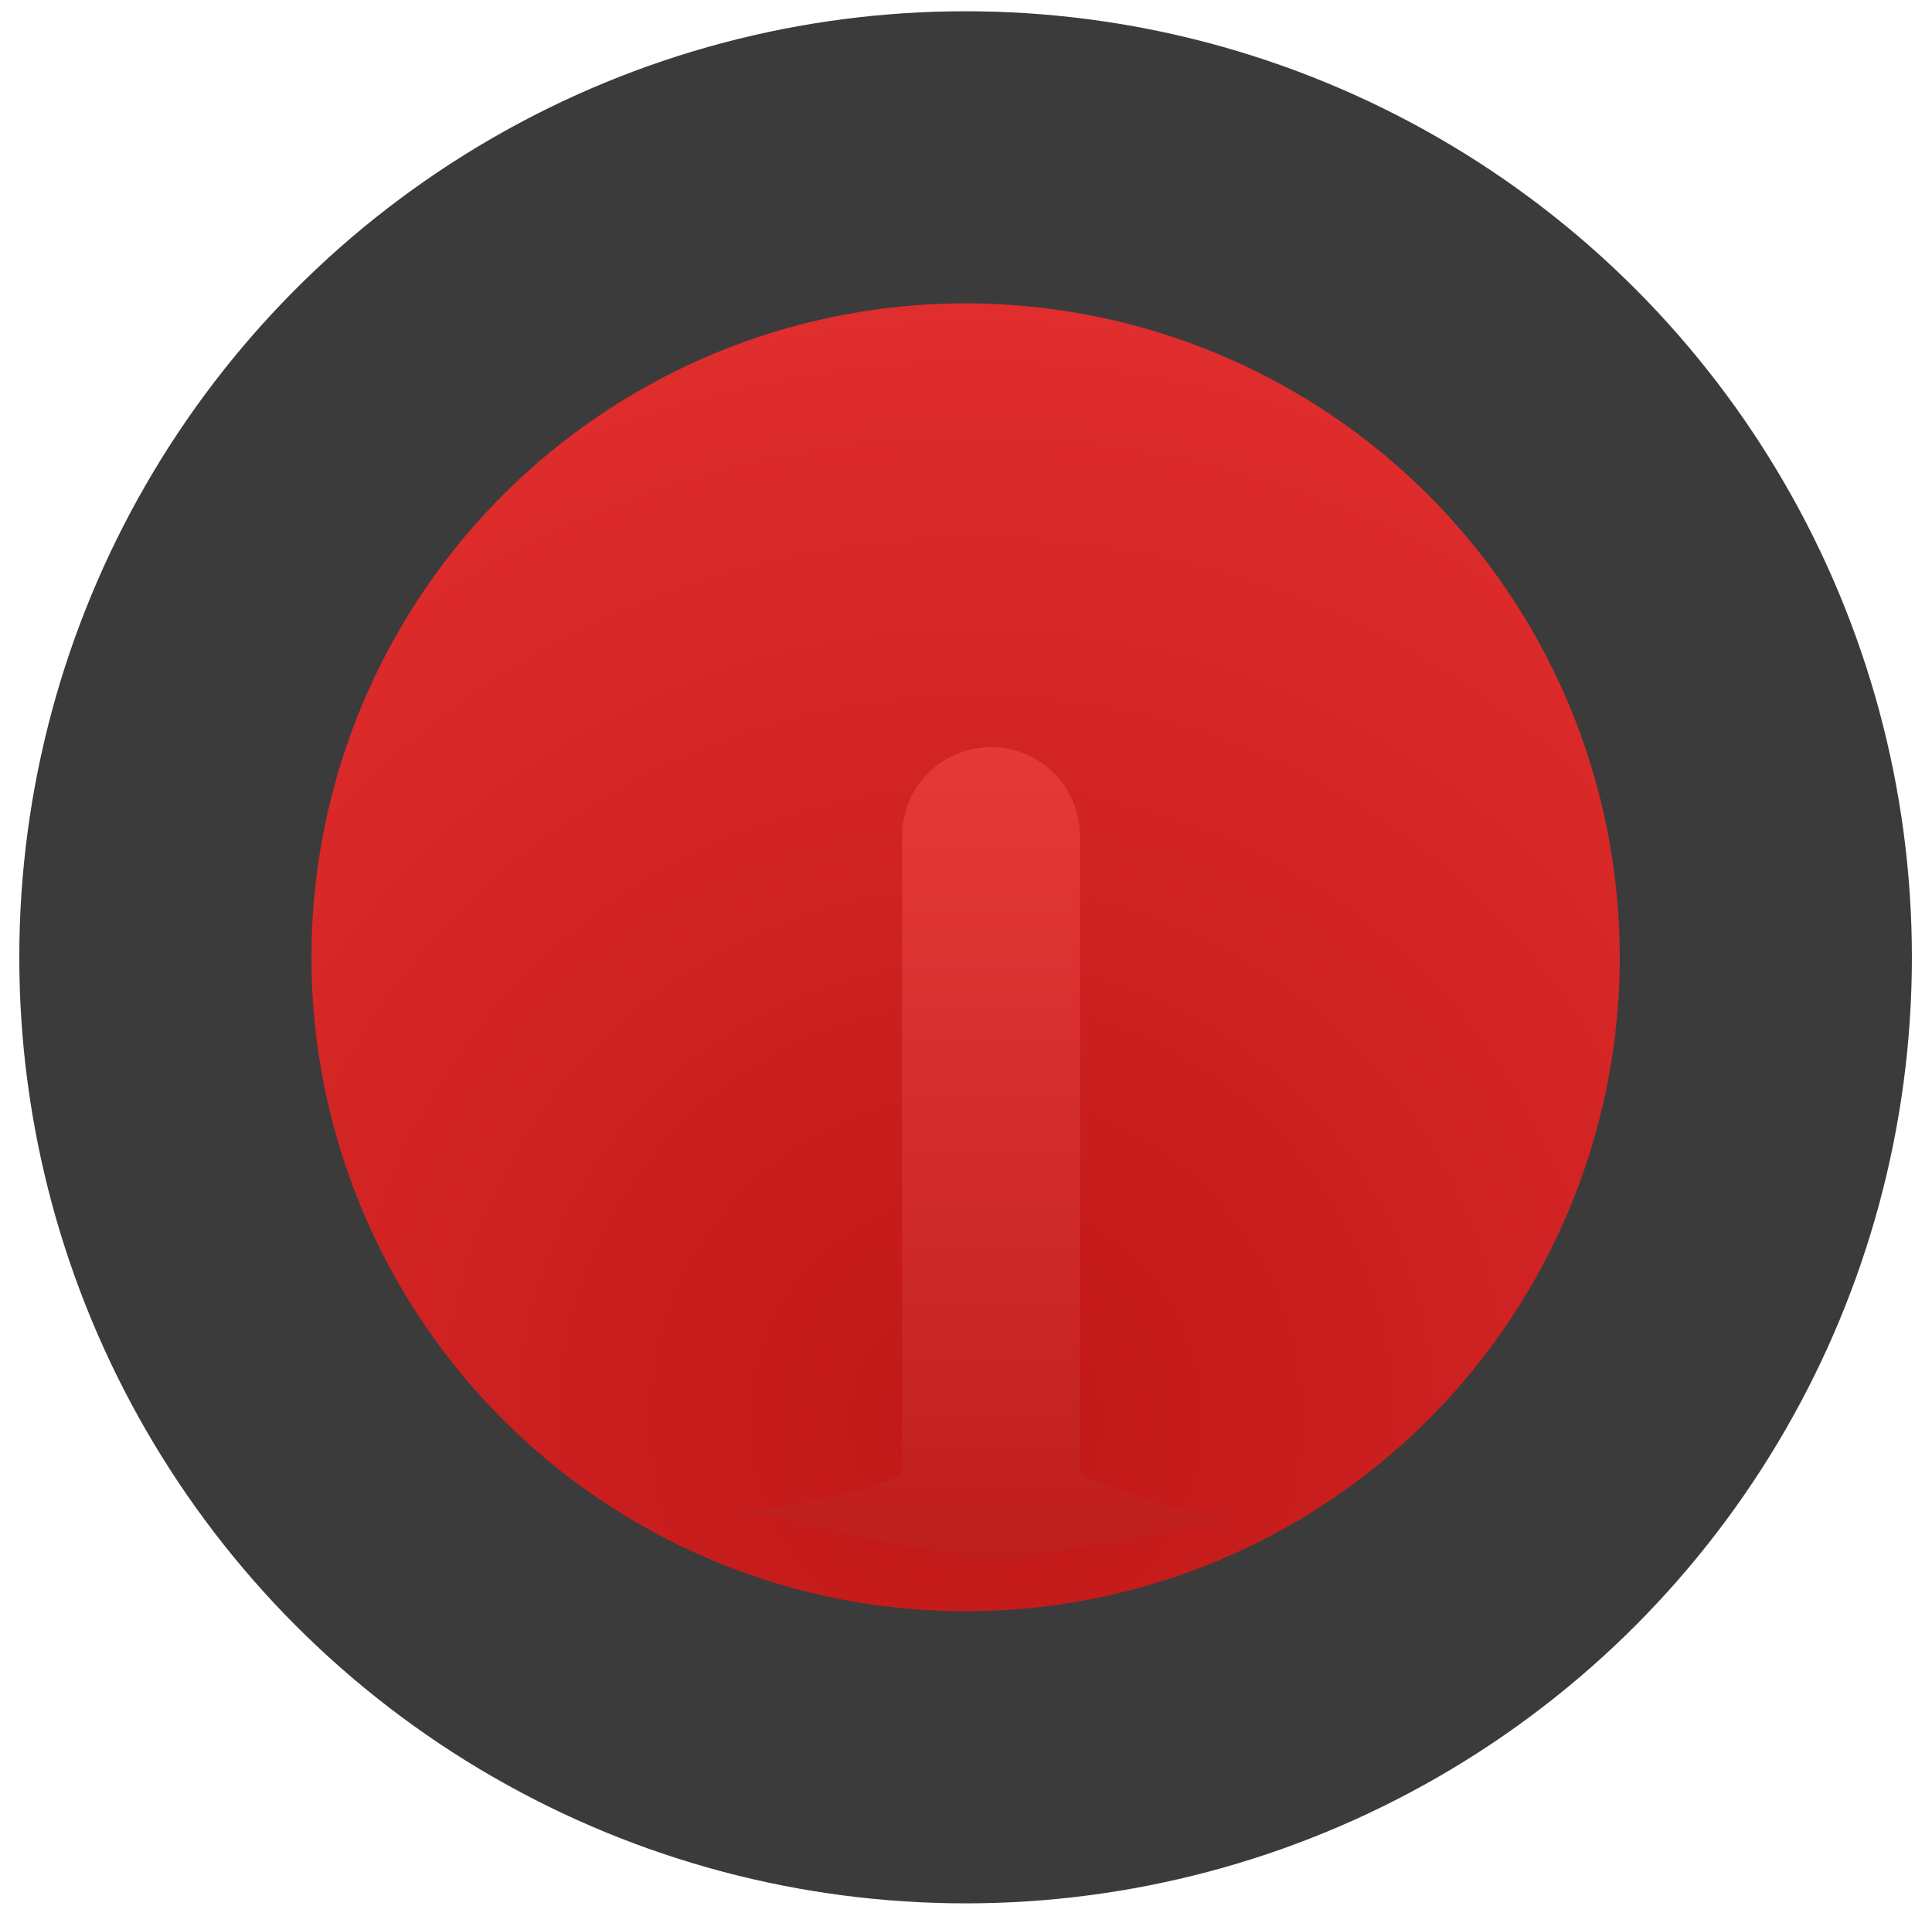 <?xml version="1.0" encoding="UTF-8" standalone="no"?>
<svg width="76px" height="75px" viewBox="0 0 76 75" version="1.1" xmlns="http://www.w3.org/2000/svg" xmlns:xlink="http://www.w3.org/1999/xlink" xmlns:sketch="http://www.bohemiancoding.com/sketch/ns">
    <!-- Generator: Sketch Beta 3.5 (25229) - http://www.bohemiancoding.com/sketch -->
    <title>Rock</title>
    <desc>Created with Sketch Beta.</desc>
    <defs>
        <radialGradient cx="50.798%" cy="85.65%" fx="50.798%" fy="85.65%" r="85.654%" id="radialGradient-1">
            <stop stop-color="#BF1717" offset="0%"></stop>
            <stop stop-color="#E02D2D" offset="100%"></stop>
        </radialGradient>
        <linearGradient x1="50%" y1="0%" x2="50%" y2="100%" id="linearGradient-2">
            <stop stop-color="#E53939" offset="0%"></stop>
            <stop stop-color="#BF1E1E" offset="100%"></stop>
        </linearGradient>
        <filter x="-50%" y="-50%" width="200%" height="200%" filterUnits="objectBoundingBox" id="filter-3">
            <feOffset dx="1" dy="-2" in="SourceAlpha" result="shadowOffsetOuter1"></feOffset>
            <feGaussianBlur stdDeviation="1.5" in="shadowOffsetOuter1" result="shadowBlurOuter1"></feGaussianBlur>
            <feColorMatrix values="0 0 0 0 0   0 0 0 0 0   0 0 0 0 0  0 0 0 0.183 0" in="shadowBlurOuter1" type="matrix" result="shadowMatrixOuter1"></feColorMatrix>
            <feMerge>
                <feMergeNode in="shadowMatrixOuter1"></feMergeNode>
                <feMergeNode in="SourceGraphic"></feMergeNode>
            </feMerge>
        </filter>
    </defs>
    <g id="Page-1" stroke="none" stroke-width="1" fill="none" fill-rule="evenodd" sketch:type="MSPage">
        <g id="Rock" sketch:type="MSLayerGroup" transform="translate(-0.008, 0.293)">
            <circle id="Oval-3" fill="#3B3B3B" sketch:type="MSShapeGroup" cx="37.992" cy="37.375" r="37.225"></circle>
            <circle id="Oval-3-Copy-2" fill="url(#radialGradient-1)" sketch:type="MSShapeGroup" cx="37.992" cy="37.375" r="25.732"></circle>
            <path d="M37.992,31.106 C39.925,31.106 41.492,32.669 41.492,34.616 L41.492,59.596 C41.492,60.116 47.271,61.563 47.271,61.563 C47.271,61.563 39.405,63.106 37.992,63.106 C36.695,63.106 28.479,61.211 28.479,61.211 C28.479,61.211 34.492,60.236 34.492,59.596 L34.492,34.616 C34.492,32.677 36.063,31.106 37.992,31.106 Z" id="Rectangle-3" fill="url(#linearGradient-2)" filter="url(#filter-3)" sketch:type="MSShapeGroup"></path>
        </g>
    </g>
</svg>